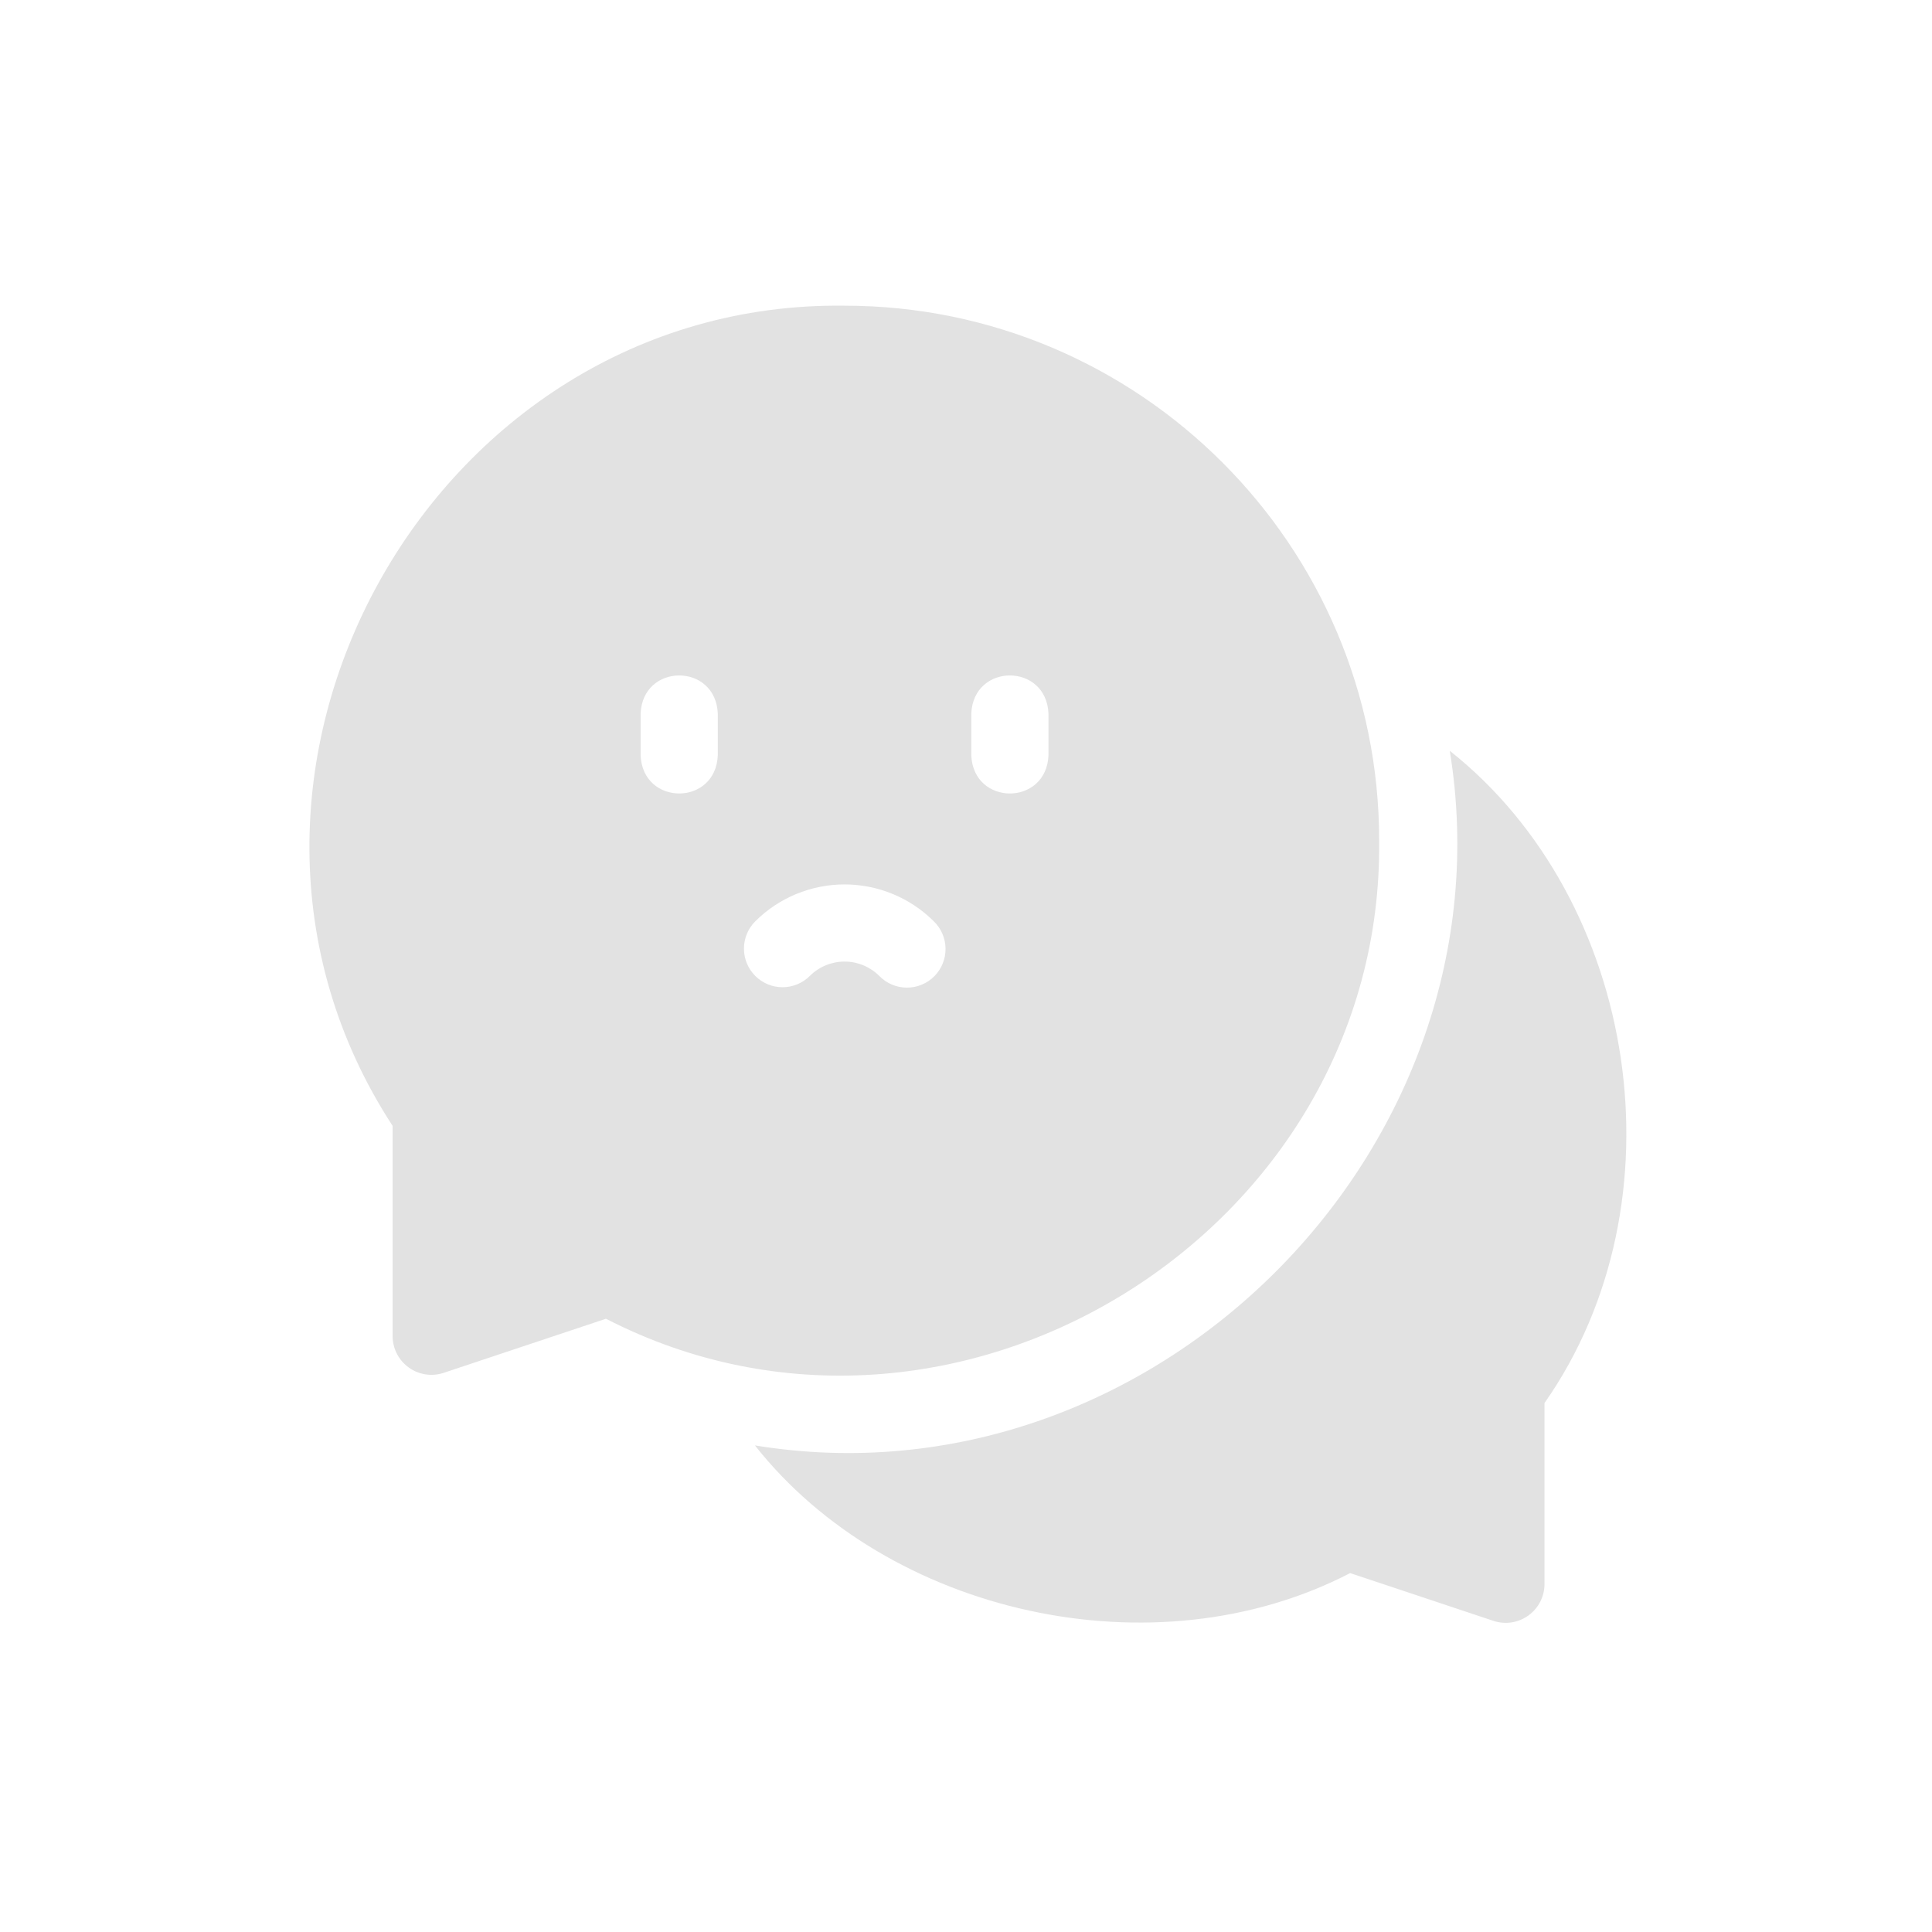 <svg width="512" height="512" viewBox="0 0 512 512" fill="none" xmlns="http://www.w3.org/2000/svg">
<g clip-path="url(#clip0_558_1289)">
<mask id="mask0_558_1289" style="mask-type:luminance" maskUnits="userSpaceOnUse" x="0" y="0" width="512" height="512">
<path d="M512 0H0V512H512V0Z" fill="white"/>
</mask>
<g mask="url(#mask0_558_1289)">
<path d="M384.204 198.97C401.365 304.354 305.489 400.312 200.067 383.049C235.243 427.713 305.943 443.798 357.804 416.884L395.846 429.566C397.383 430.065 399.016 430.195 400.613 429.946C402.209 429.696 403.725 429.073 405.036 428.129C406.347 427.184 407.417 425.943 408.159 424.508C408.901 423.072 409.294 421.482 409.307 419.866V371.823C446.592 318.636 434.266 238.616 384.204 198.97Z" fill="#E2E2E2"/>
<path d="M365.49 222.689C365.49 144.569 301.934 81.012 223.815 81.012C113.894 79.583 44.079 206.392 104.045 298.36V354.14C104.058 355.756 104.451 357.346 105.194 358.781C105.936 360.217 107.006 361.457 108.317 362.402C109.628 363.347 111.143 363.969 112.74 364.219C114.336 364.469 115.969 364.339 117.506 363.84L160.58 349.479C252.753 396.898 366.737 326.436 365.49 222.688V222.689ZM257.403 189.164C257.903 175.615 277.356 175.614 277.857 189.164V200.118C277.357 213.667 257.904 213.668 257.403 200.118V189.164ZM190.223 200.118C189.723 213.667 170.27 213.668 169.769 200.118V189.164C170.269 175.615 189.722 175.614 190.223 189.164V200.118ZM200.149 258.624C198.231 256.706 197.154 254.105 197.154 251.392C197.154 248.68 198.231 246.079 200.149 244.161C206.431 237.899 214.939 234.382 223.809 234.382C232.68 234.382 241.188 237.899 247.47 244.161C248.444 245.105 249.22 246.233 249.754 247.479C250.287 248.726 250.568 250.066 250.579 251.422C250.59 252.778 250.331 254.123 249.817 255.378C249.303 256.633 248.545 257.774 247.587 258.733C246.628 259.692 245.489 260.451 244.234 260.966C242.98 261.481 241.635 261.741 240.279 261.731C238.923 261.722 237.583 261.442 236.335 260.91C235.088 260.377 233.96 259.602 233.015 258.629C230.572 256.194 227.264 254.827 223.815 254.827C220.366 254.827 217.058 256.194 214.615 258.629C213.665 259.579 212.537 260.332 211.296 260.846C210.055 261.36 208.725 261.625 207.381 261.624C206.038 261.624 204.708 261.359 203.467 260.844C202.226 260.33 201.098 259.574 200.149 258.624Z" fill="#E2E2E2"/>
</g>
</g>
<defs>
<clipPath id="clip0_558_1289">
<rect width="512" height="512" fill="white"/>
</clipPath>
</defs>
</svg>
